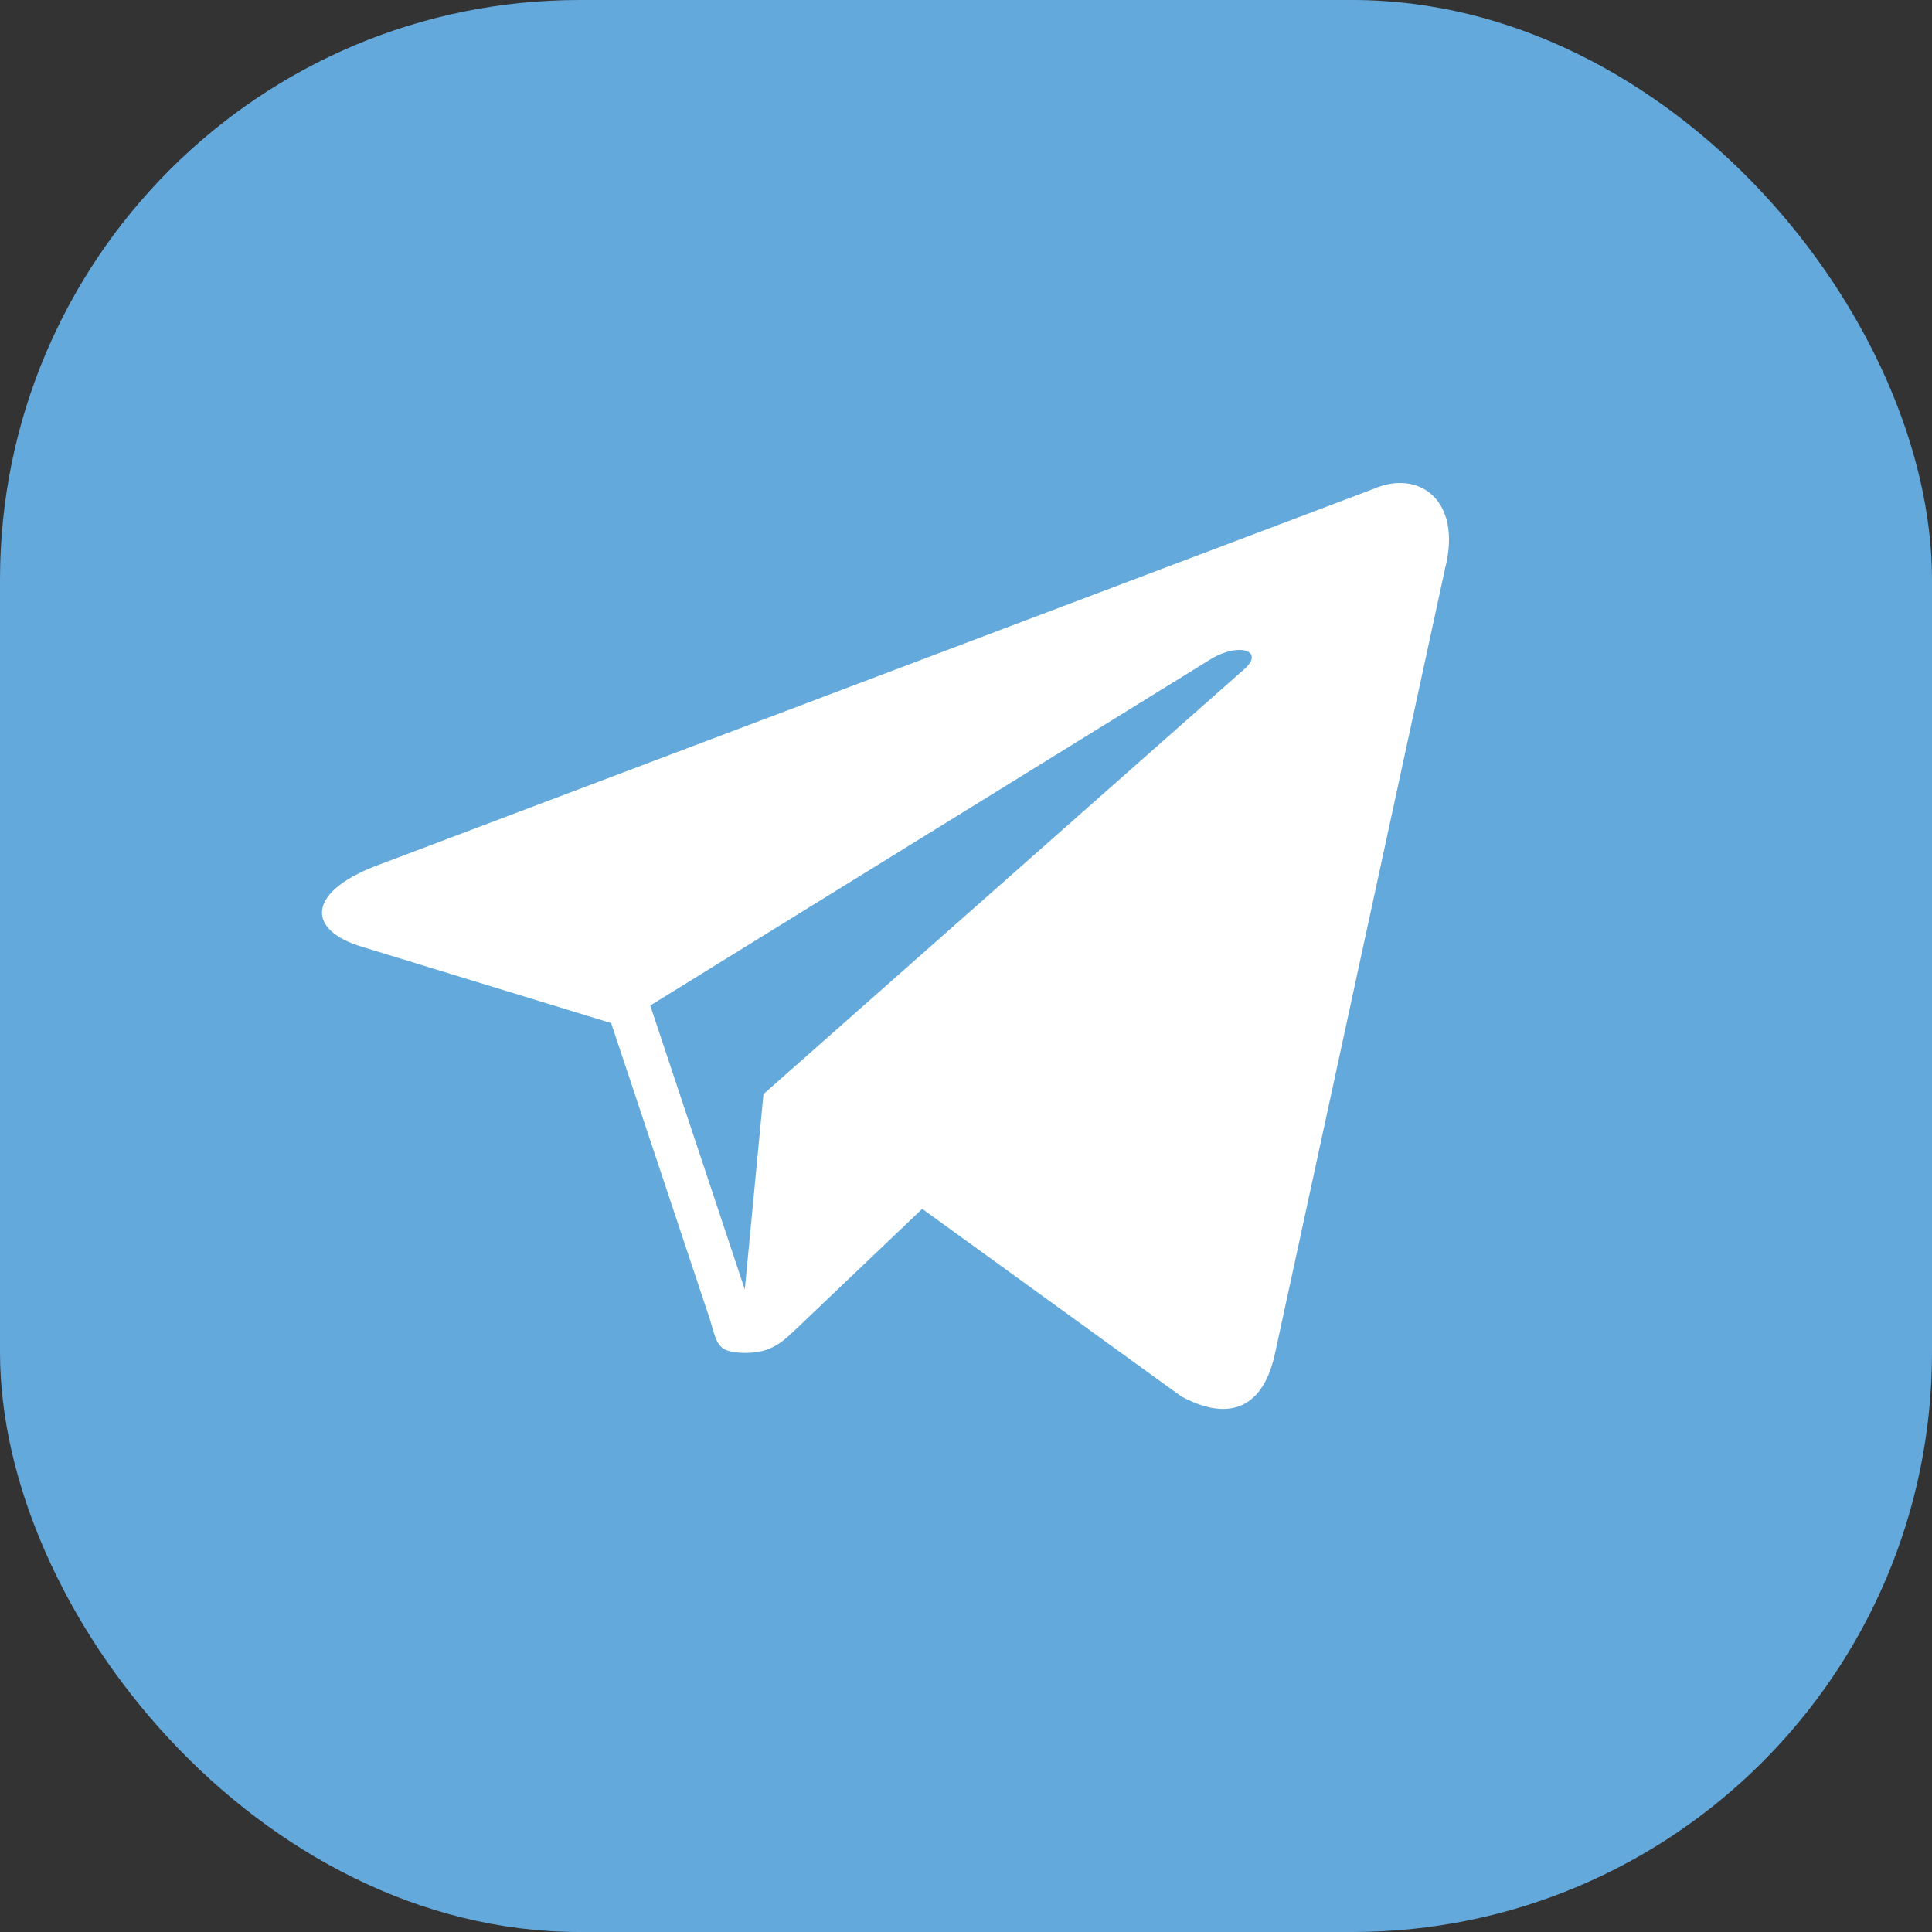 <svg xmlns="http://www.w3.org/2000/svg" width="40" height="40" viewBox="0 0 40 40">
    <rect x="0" y="0" width="40" height="40" fill="#333333" stroke="none"/>
    <g fill="none">
        <rect width="40" height="40" fill="#64A9DC" rx="12"/>
        <path fill="#FFF" d="M28.425 10.127l-20.668 7.81c-1.412.553-1.404 1.325-.259 1.666l5.155 1.579 1.974 5.923c.238.648.121.905.816.905.535 0 .774-.24 1.072-.525l2.578-2.457 5.362 3.882c.987.533 1.7.257 1.945-.898l3.52-16.247c.36-1.417-.55-2.058-1.495-1.638zM13.463 20.818l11.619-7.18c.58-.345 1.111-.16.675.22l-9.95 8.794-.387 4.046-1.957-5.88z"/>
    </g>
</svg>
